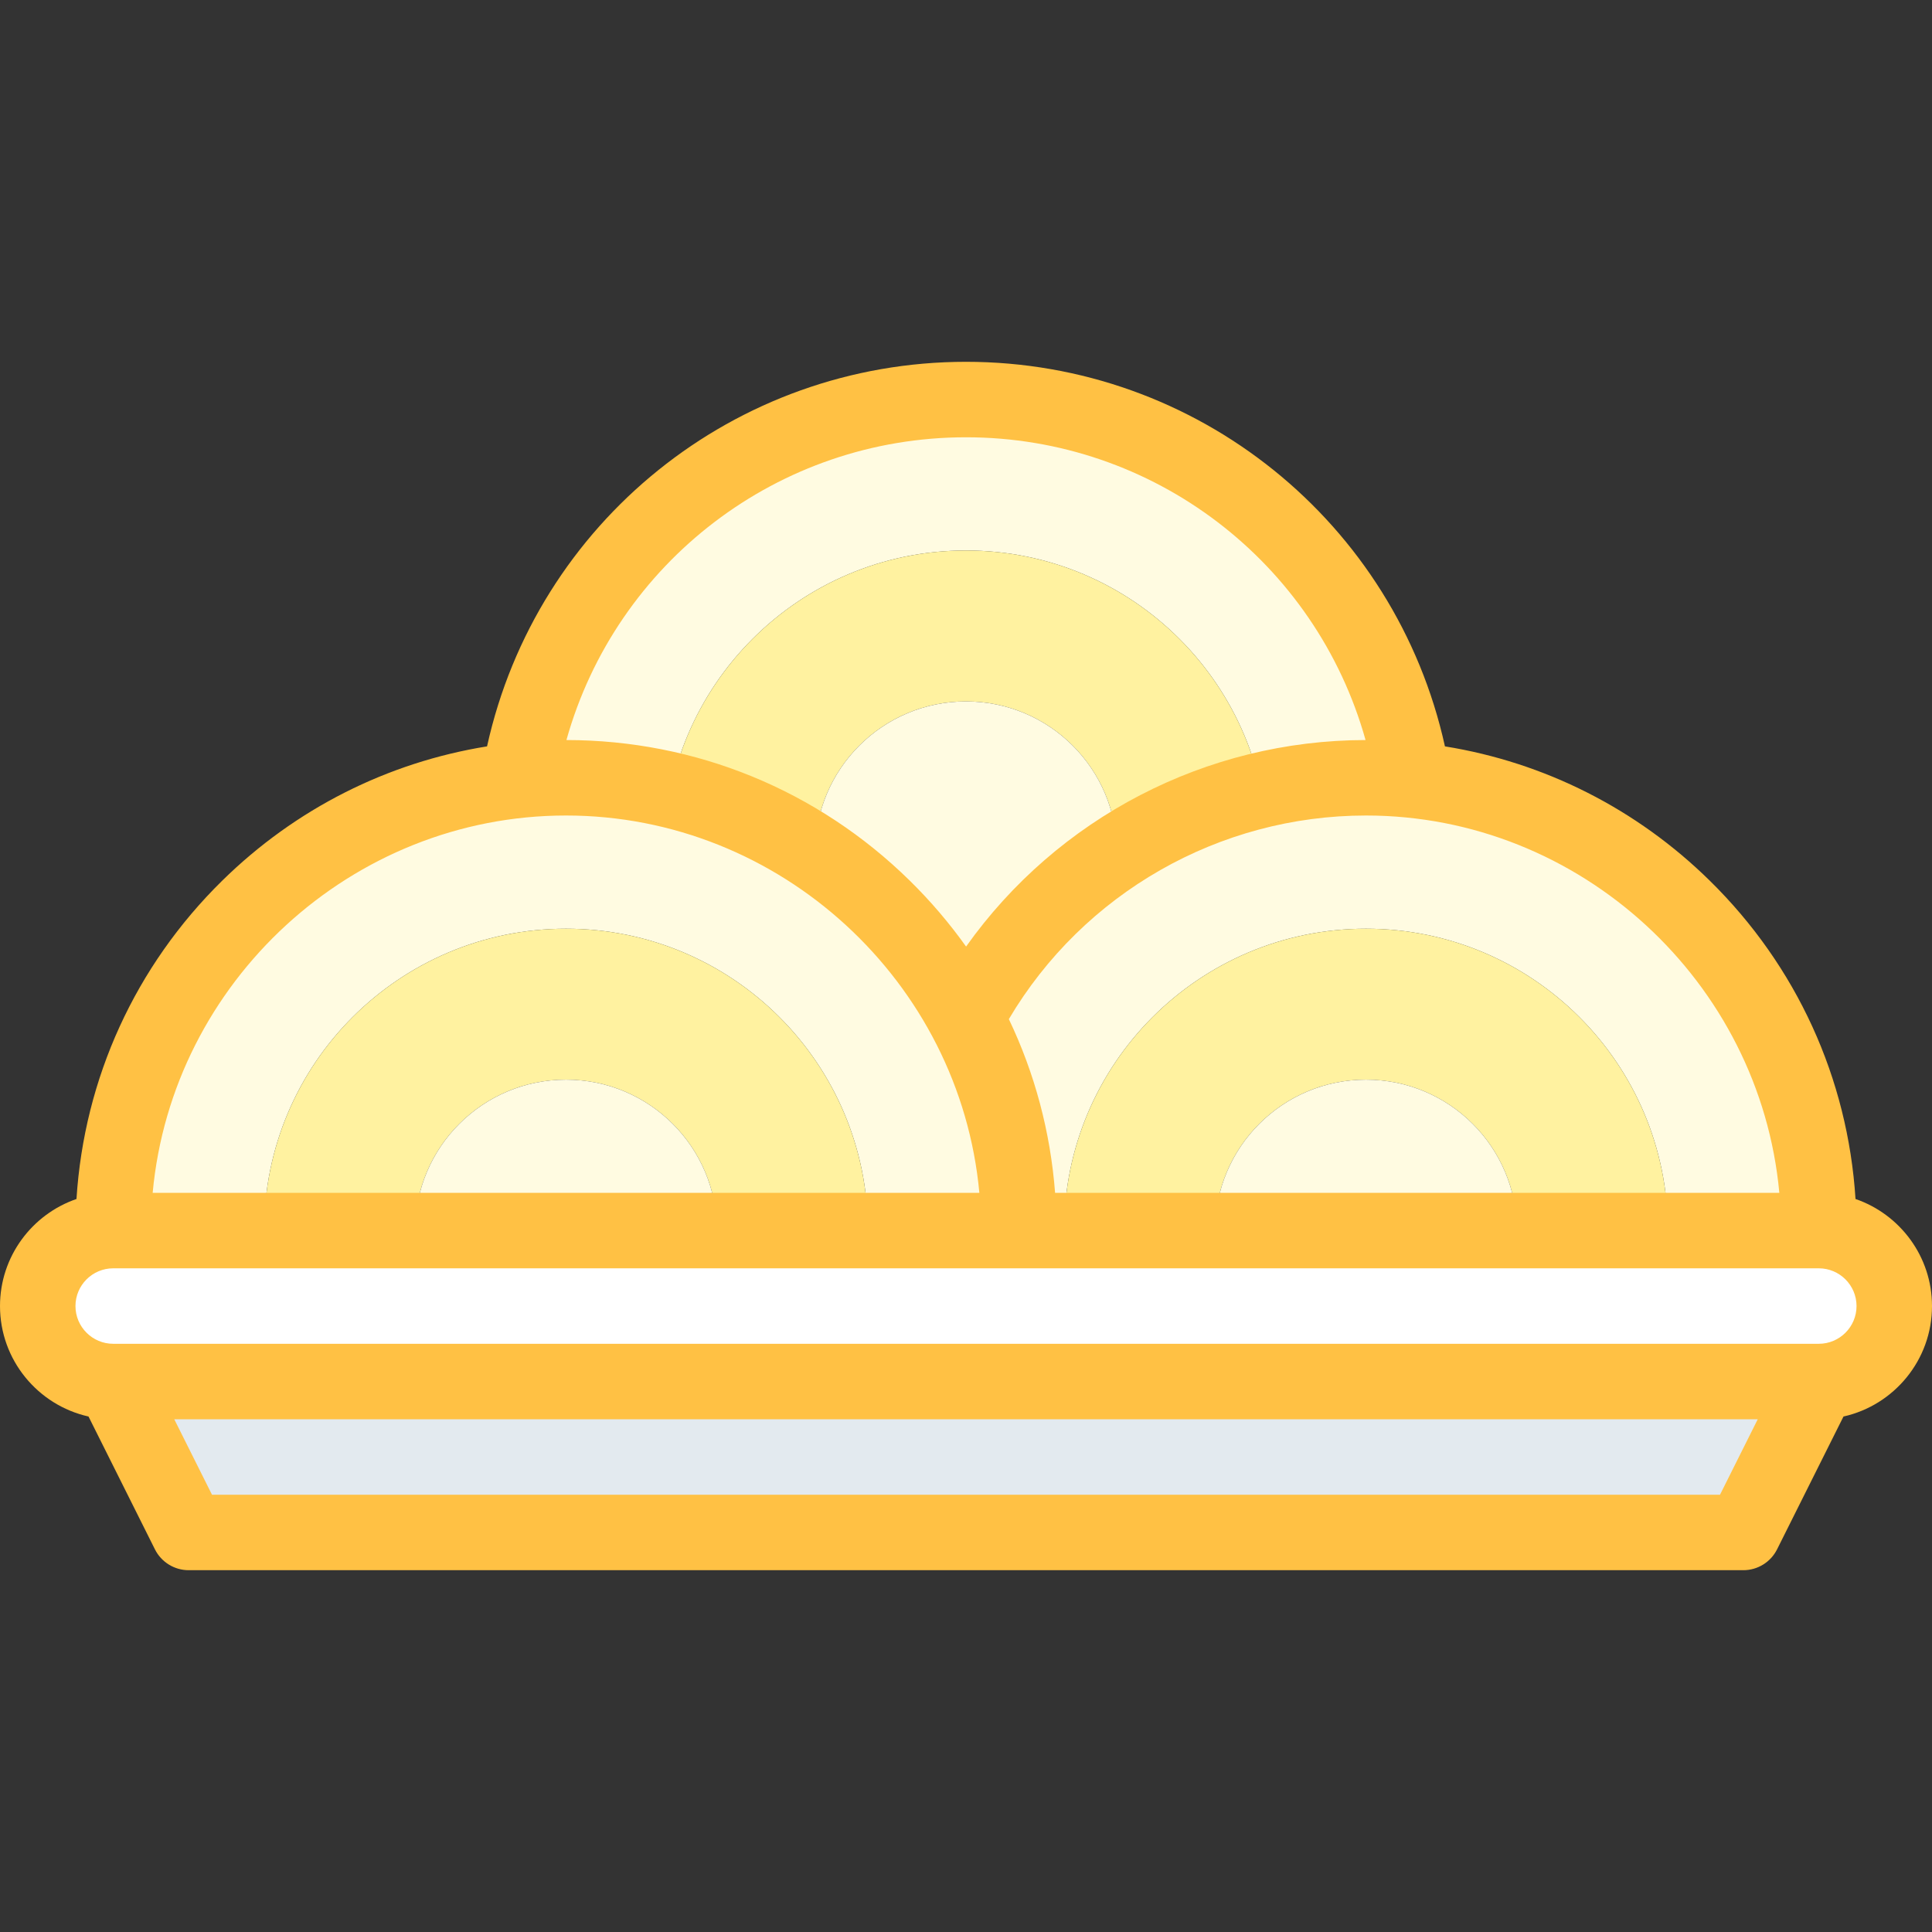 <svg id="Layer_1" enable-background="new 0 0 512 512" height="512" viewBox="0 0 512 512" width="512" xmlns="http://www.w3.org/2000/svg"><rect x="0" y="0" width="512" height="512" fill="#333333" stroke="none"/><g><g clip-rule="evenodd" fill-rule="evenodd"><path d="m322 125.647c-18.935-12.493-41.618-19.765-66-19.765-4.21 0-8.368.217-12.466.64-60.416 6.236-107.534 57.296-107.534 119.361h40c0-44.183 35.817-80 80-80s80 35.817 80 80h40c0-41.893-21.466-78.771-54-100.236z" fill="#fffbe1"/><path d="m336 225.883c0-44.183-35.817-80-80-80s-80 35.817-80 80h40c0-22.091 17.909-40 40-40s40 17.909 40 40z" fill="#fff2a0"/><path d="m428 225.883c-18.935-12.493-41.618-19.765-66-19.765-4.209 0-8.368.217-12.466.64-60.416 6.235-107.534 57.295-107.534 119.36h40c0-44.183 35.817-80 80-80s80 35.817 80 80h40c0-41.892-21.466-78.771-54-100.235z" fill="#fffbe1"/><path d="m442 326.118c0-44.183-35.817-80-80-80s-80 35.817-80 80h40c0-22.091 17.909-40 40-40s40 17.909 40 40z" fill="#fff2a0"/><path d="m402 326.118c0-22.091-17.909-40-40-40s-40 17.909-40 40z" fill="#fffbe1"/><path d="m216 225.883c-18.935-12.493-41.618-19.765-66-19.765-4.209 0-8.368.217-12.466.64-60.416 6.235-107.534 57.295-107.534 119.36h40c0-44.183 35.817-80 80-80s80 35.817 80 80h40c0-41.892-21.467-78.771-54-100.235z" fill="#fffbe1"/><path d="m230 326.118c0-44.183-35.817-80-80-80s-80 35.817-80 80h40c0-22.091 17.909-40 40-40s40 17.909 40 40z" fill="#fff2a0"/><path d="m190 326.118c0-22.091-17.909-40-40-40s-40 17.909-40 40z" fill="#fffbe1"/><path d="m216 225.883c16.732 11.039 30.537 26.156 40 43.935 3.772-7.087 8.233-13.75 13.296-19.901 4.354-5.298 9.132-10.183 14.269-14.619 3.931-3.398 8.084-6.544 12.436-9.415 0-22.091-17.909-40-40-40-22.092 0-40.001 17.908-40.001 40z" fill="#fffbe1"/><path d="m270 326.118h-28-12-40-80-40-40c-11 0-20 9-20 20s9 20 20 20h452c11 0 20-9 20-20s-9-20-20-20h-40-40-80-40z" fill="#fff"/><path d="m482 366.118h-452l20.001 39.999h411.998z" fill="#e3eaef"/></g><path d="m512 346.118c0-13.136-8.491-24.32-20.27-28.371-2.034-31.986-15.607-61.745-38.612-84.351-19.415-19.079-43.808-31.346-70.193-35.599-13.099-59.362-65.659-101.914-126.925-101.914s-113.826 42.552-126.926 101.913c-26.385 4.253-50.777 16.52-70.193 35.599-23.005 22.607-36.578 52.365-38.612 84.351-11.778 4.052-20.269 15.235-20.269 28.372 0 14.294 10.052 26.277 23.456 29.272l17.601 35.2c1.694 3.388 5.157 5.528 8.944 5.528h411.999c3.788 0 7.25-2.14 8.944-5.528l17.6-35.2c13.404-2.995 23.456-14.978 23.456-29.272zm-40.459-30h-191.931c-1.228-16.153-5.403-31.712-12.255-46.042 19.752-33.361 55.72-53.958 94.644-53.958 56.887 0 104.42 44.164 109.542 100zm-215.541-200.235c49.751 0 92.709 33.167 105.889 80.237-42.333.036-81.69 20.688-105.867 54.731-4.407-6.184-9.381-12.028-14.905-17.456-24.436-24.013-56.752-37.247-91.008-37.276 13.182-47.07 56.14-80.236 105.891-80.236zm-106 100.235c56.886 0 104.419 44.164 109.541 100h-219.082c5.123-55.836 52.655-100 109.541-100zm305.819 179.999h-399.638l-10-20h419.639zm26.181-40h-452c-5.514 0-10-4.486-10-10s4.486-10 10-10h452c5.514 0 10 4.486 10 10 0 5.515-4.486 10-10 10z" fill="#ffc144"/></g></svg>